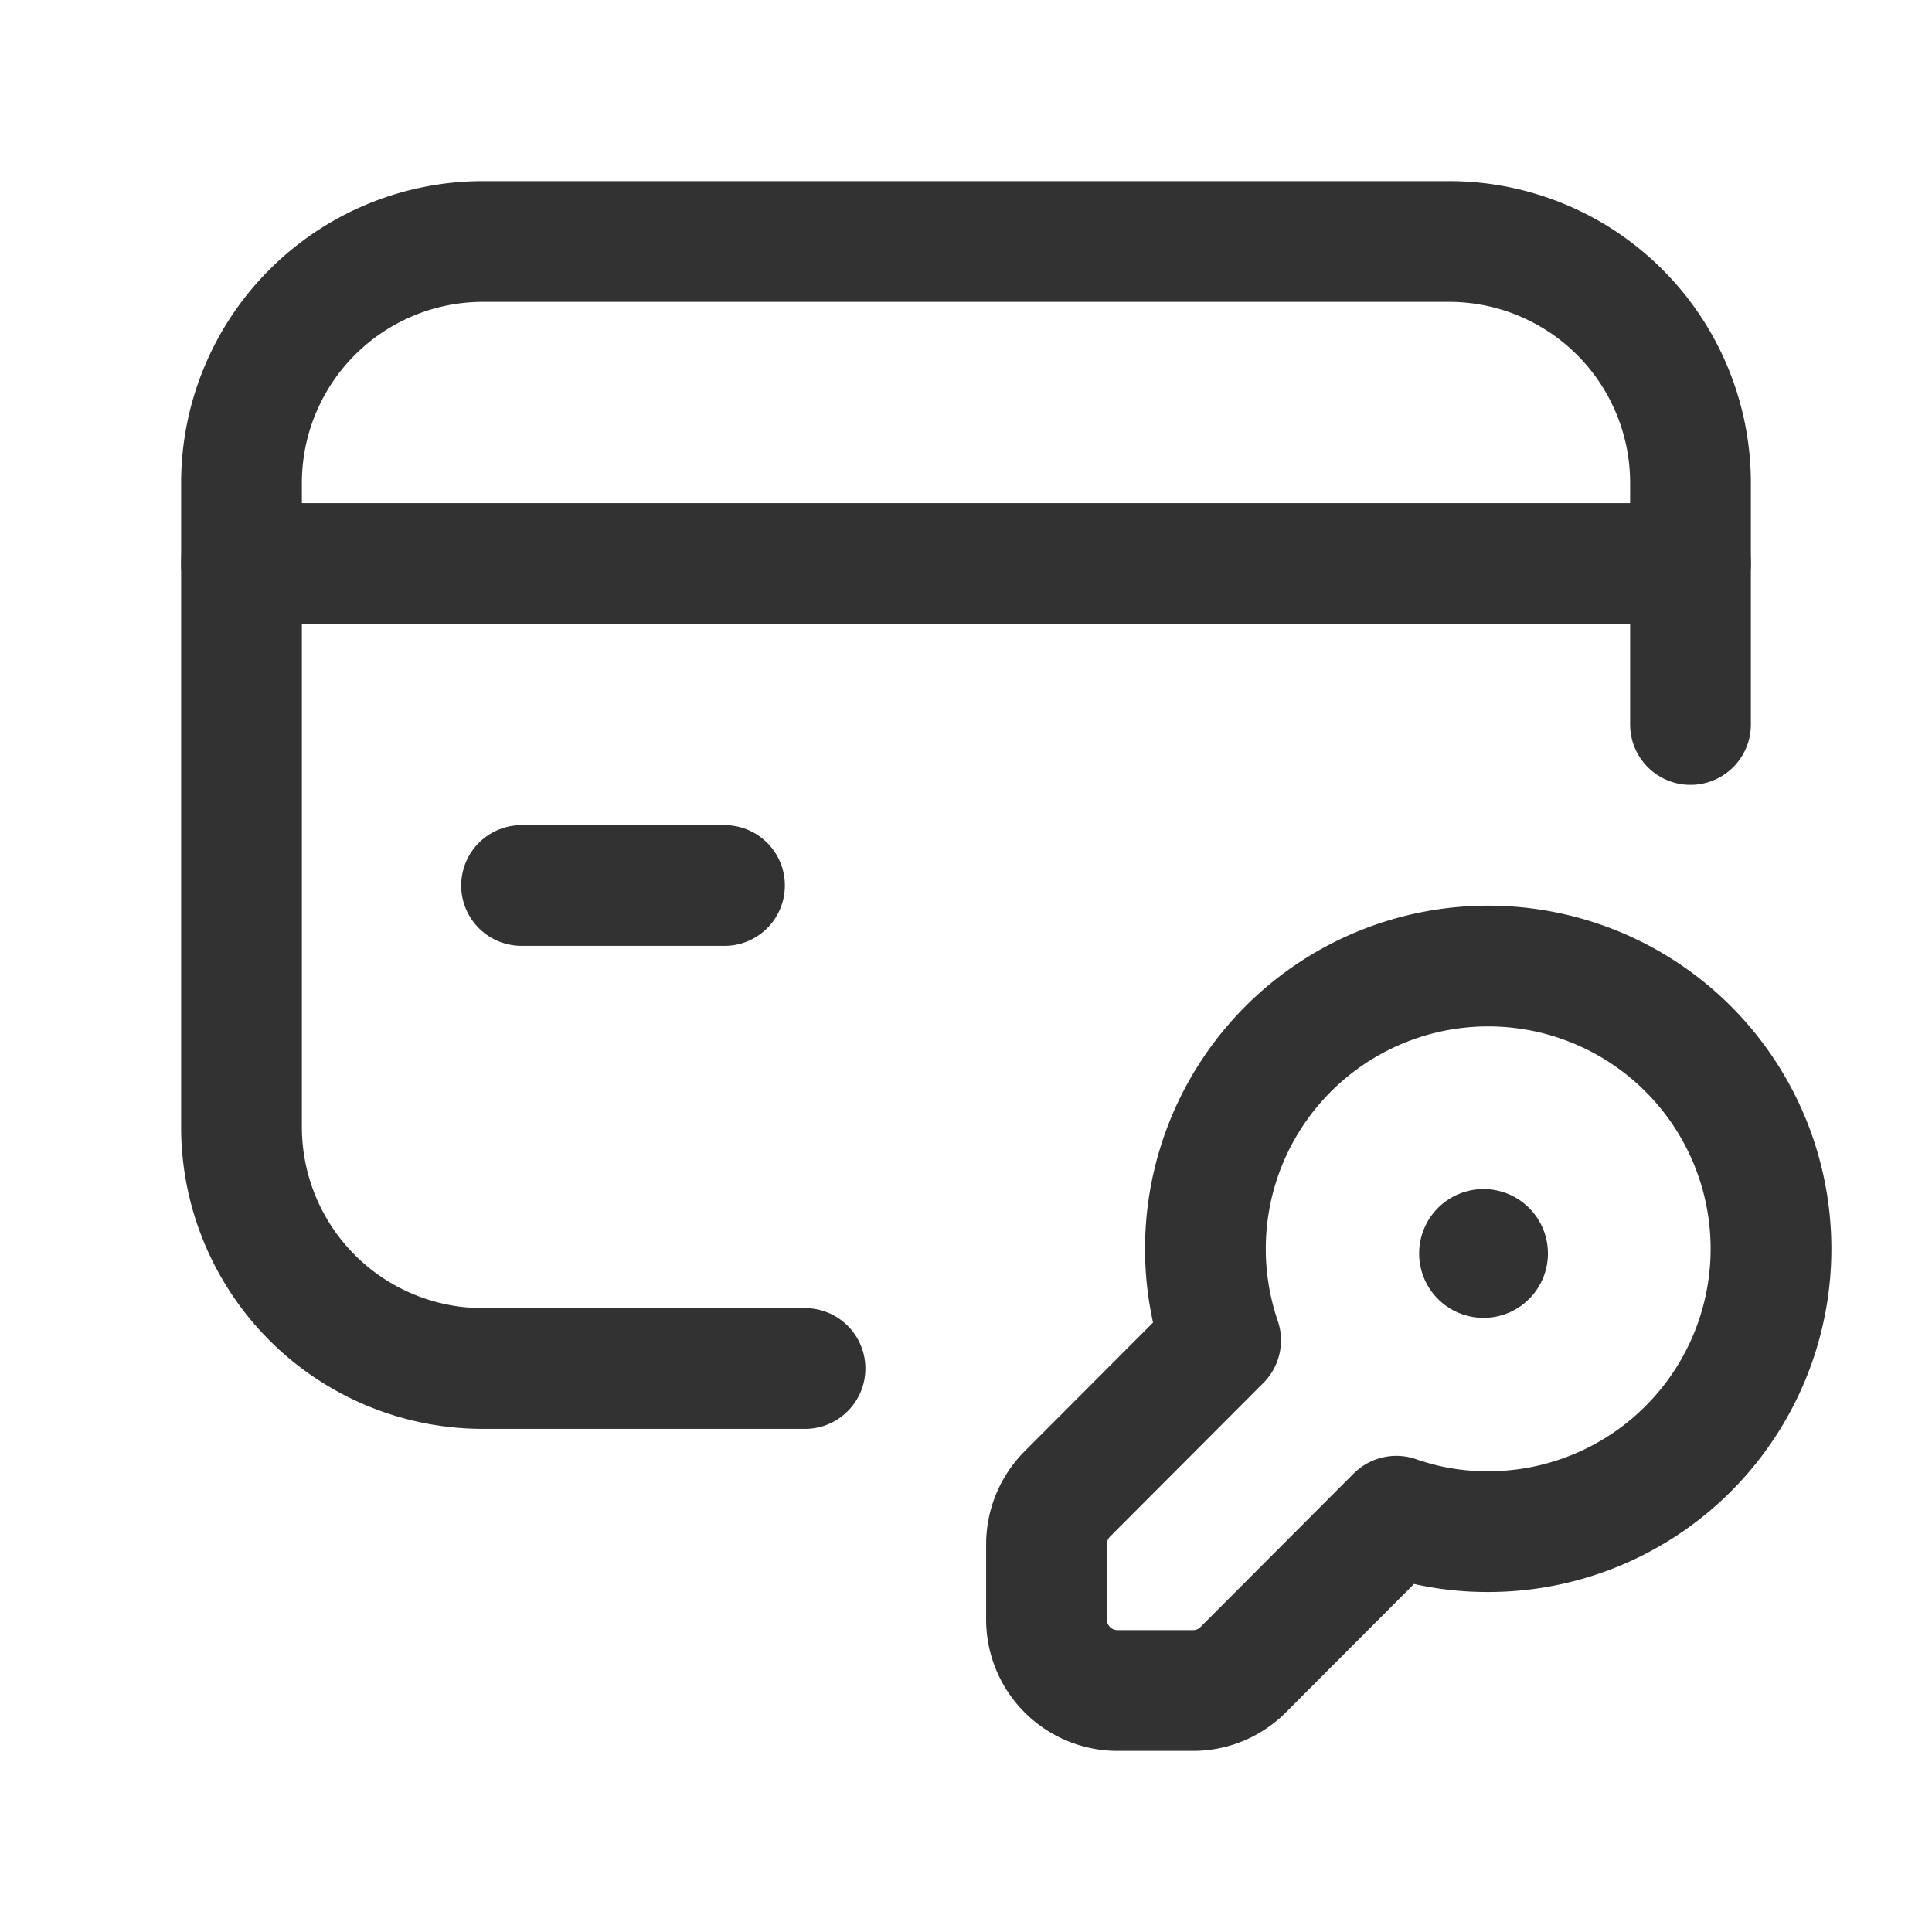 <svg id="Layer_3" data-name="Layer 3" xmlns="http://www.w3.org/2000/svg" viewBox="0 0 24 24"><path d="M0,0H24V24H0Z" fill="none"/><path d="M3,7H21" fill="none" stroke="#323232" stroke-linecap="round" stroke-linejoin="round" stroke-width="1.5"/><path d="M9,11H6.479" fill="none" stroke="#323232" stroke-linecap="round" stroke-linejoin="round" stroke-width="1.5"/><path d="M10,17H6a3,3,0,0,1-3-3V6A3,3,0,0,1,6,3H18a3,3,0,0,1,3,3V9" fill="none" stroke="#323232" stroke-linecap="round" stroke-linejoin="round" stroke-width="1.5"/><path d="M15.163,16.65l-1.905,1.909A.888.888,0,0,0,13,19.183v.935A.882.882,0,0,0,13.882,21h.939a.877.877,0,0,0,.624-.26l1.901-1.905a3.396,3.396,0,0,0,1.083.191,3.513,3.513,0,1,0-3.266-2.376Z" fill="none" stroke="#323232" stroke-linecap="round" stroke-linejoin="round" stroke-width="1.5"/><path d="M18.429,15.521a.05.05,0,1,0,.05.05.05.05,0,0,0-.05-.05h0" fill="none" stroke="#323232" stroke-linecap="round" stroke-linejoin="round" stroke-width="1.5"/></svg>